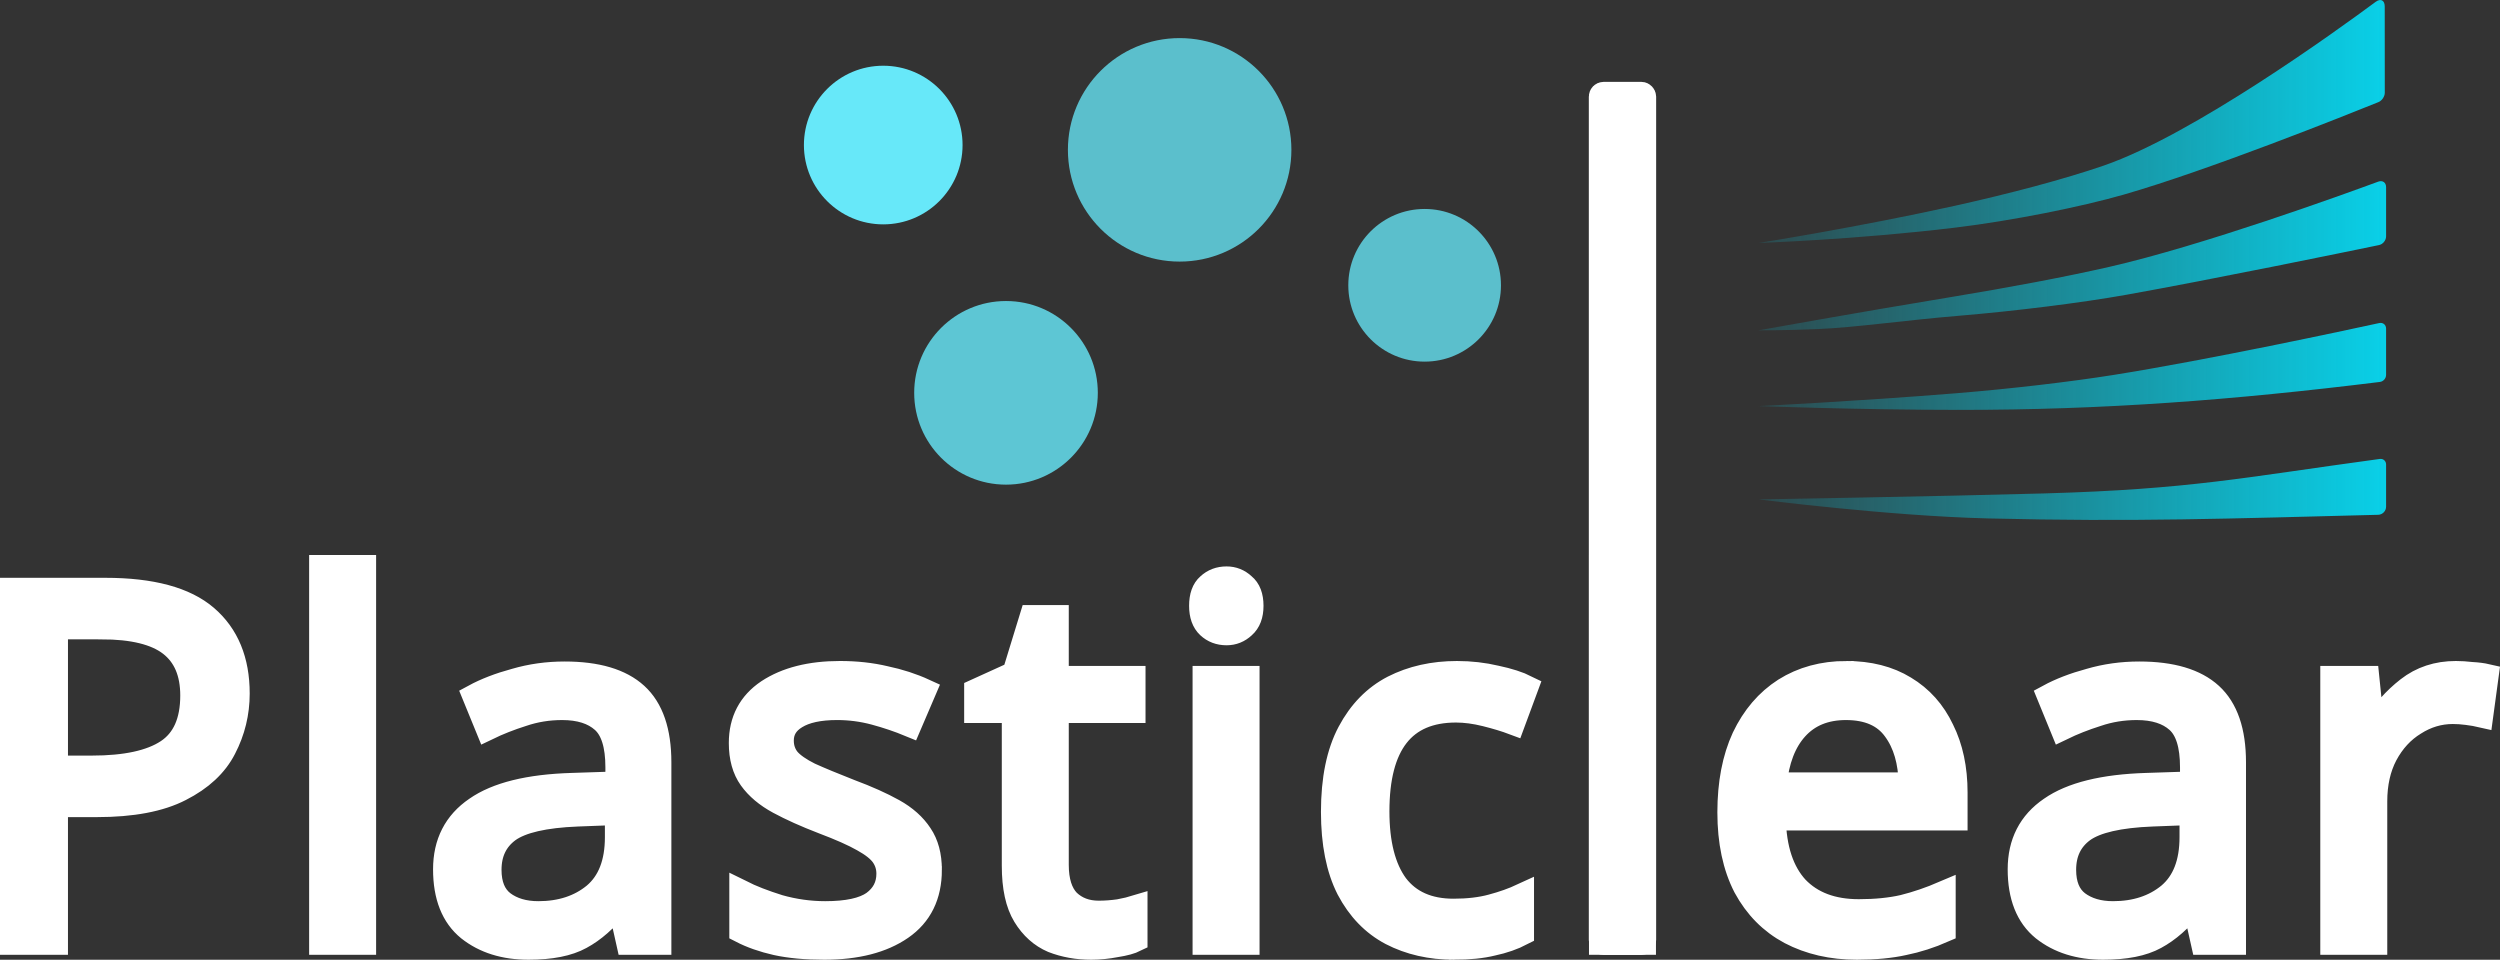 <?xml version="1.0" encoding="UTF-8" standalone="no"?>
<!-- Created with Inkscape (http://www.inkscape.org/) -->

<svg
   width="42.743mm"
   height="16.409mm"
   viewBox="0 0 161.55 62.017"
   version="1.1"
   id="svg1"
   inkscape:version="1.3 (0e150ed6c4, 2023-07-21)"
   sodipodi:docname="drawing.svg"
   xmlns:inkscape="http://www.inkscape.org/namespaces/inkscape"
   xmlns:sodipodi="http://sodipodi.sourceforge.net/DTD/sodipodi-0.dtd"
   xmlns:xlink="http://www.w3.org/1999/xlink"
   xmlns="http://www.w3.org/2000/svg"
   xmlns:svg="http://www.w3.org/2000/svg">
  <rect x="0" y="0" width="161.55" height="62.017" fill="#333333" stroke="none"/>
  <sodipodi:namedview
     id="namedview1"
     pagecolor="#505050"
     bordercolor="#eeeeee"
     borderopacity="1"
     inkscape:showpageshadow="0"
     inkscape:pageopacity="0"
     inkscape:pagecheckerboard="0"
     inkscape:deskcolor="#505050"
     inkscape:document-units="mm"
     inkscape:zoom="2"
     inkscape:cx="387"
     inkscape:cy="555"
     inkscape:window-width="1372"
     inkscape:window-height="485"
     inkscape:window-x="471"
     inkscape:window-y="361"
     inkscape:window-maximized="0"
     inkscape:current-layer="g17" />
  <defs
     id="defs1">
    <inkscape:path-effect
       effect="fillet_chamfer"
       id="path-effect16"
       is_visible="true"
       lpeversion="1"
       nodesatellites_param="F,0,0,1,0,0,0,1 @ F,0,0,1,0,0,0,1 @ F,0,0,1,0,0,0,1 @ F,0,0,1,0,0,0,1 @ F,0,0,1,0,0,0,1 @ F,0,0,1,0,0,0,1 @ F,0,0,1,0,0,0,1 @ F,0,0,1,0,0,0,1 @ F,0,0,1,0,0,0,1 @ F,0,0,1,0,0,0,1 | F,0,0,1,0,0,0,1 @ F,0,0,1,0,0,0,1 @ F,0,0,1,0,0,0,1 @ F,0,0,1,0,0,0,1 @ F,0,0,1,0,0,0,1 @ F,0,0,1,0,0,0,1 @ F,0,0,1,0,0,0,1 | F,0,0,1,0,0,0,1 @ F,0,0,1,0,0,0,1 @ F,0,0,1,0,0,0,1 @ F,0,0,1,0,0,0,1 | F,0,0,1,0,0,0,1 @ F,0,0,1,0,0,0,1 @ F,0,0,1,0,0,0,1 @ F,0,0,1,0,0,0,1 @ F,0,0,1,0,0,0,1 @ F,0,0,1,0,0,0,1 @ F,0,0,1,0,0,0,1 @ F,0,0,1,0,0,0,1 @ F,0,0,1,0,0,0,1 @ F,0,0,1,0,0,0,1 @ F,0,0,1,0,0,0,1 @ F,0,0,1,0,0,0,1 @ F,0,0,1,0,0,0,1 @ F,0,0,1,0,0,0,1 @ F,0,0,1,0,0,0,1 @ F,0,0,1,0,0,0,1 @ F,0,0,1,0,0,0,1 @ F,0,0,1,0,0,0,1 @ F,0,0,1,0,0,0,1 @ F,0,0,1,0,0,0,1 @ F,0,0,1,0,0,0,1 | F,0,0,1,0,0,0,1 @ F,0,0,1,0,0,0,1 @ F,0,0,1,0,0,0,1 @ F,0,0,1,0,0,0,1 @ F,0,0,1,0,0,0,1 @ F,0,0,1,0,0,0,1 @ F,0,0,1,0,0,0,1 @ F,0,0,1,0,0,0,1 | F,0,0,1,0,0,0,1 @ F,0,0,1,0,0,0,1 @ F,0,0,1,0,0,0,1 @ F,0,0,1,0,0,0,1 @ F,0,0,1,0,0,0,1 @ F,0,0,1,0,0,0,1 @ F,0,0,1,0,0,0,1 @ F,0,0,1,0,0,0,1 @ F,0,0,1,0,0,0,1 @ F,0,0,1,0,0,0,1 @ F,0,0,1,0,0,0,1 @ F,0,0,1,0,0,0,1 @ F,0,0,1,0,0,0,1 @ F,0,0,1,0,0,0,1 @ F,0,0,1,0,0,0,1 @ F,0,0,1,0,0,0,1 @ F,0,0,1,0,0,0,1 @ F,0,0,1,0,0,0,1 @ F,0,0,1,0,0,0,1 @ F,0,0,1,0,0,0,1 @ F,0,0,1,0,0,0,1 @ F,0,0,1,0,0,0,1 @ F,0,0,1,0,0,0,1 @ F,0,0,1,0,0,0,1 @ F,0,0,1,0,0,0,1 @ F,0,0,1,0,0,0,1 @ F,0,0,1,0,0,0,1 @ F,0,0,1,0,0,0,1 @ F,0,0,1,0,0,0,1 @ F,0,0,1,0,0,0,1 | F,0,0,1,0,0,0,1 @ F,0,0,1,0,0,0,1 @ F,0,0,1,0,0,0,1 @ F,0,0,1,0,0,0,1 @ F,0,0,1,0,0,0,1 @ F,0,0,1,0,0,0,1 @ F,0,0,1,0,0,0,1 @ F,0,0,1,0,0,0,1 @ F,0,0,1,0,0,0,1 @ F,0,0,1,0,0,0,1 @ F,0,0,1,0,0,0,1 @ F,0,0,1,0,0,0,1 @ F,0,0,1,0,0,0,1 @ F,0,0,1,0,0,0,1 @ F,0,0,1,0,0,0,1 @ F,0,0,1,0,0,0,1 @ F,0,0,1,0,0,0,1 @ F,0,0,1,0,0,0,1 @ F,0,0,1,0,0,0,1 @ F,0,0,1,0,0,0,1 @ F,0,0,1,0,0,0,1 | F,0,0,1,0,0,0,1 @ F,0,0,1,0,0,0,1 @ F,0,0,1,0,0,0,1 @ F,0,0,1,0,0,0,1 @ F,0,0,1,0,0,0,1 @ F,0,0,1,0,0,0,1 @ F,0,0,1,0,0,0,1 @ F,0,0,1,0,0,0,1 | F,0,0,1,0,0,0,1 @ F,0,0,1,0,0,0,1 @ F,0,0,1,0,0,0,1 @ F,0,0,1,0,0,0,1 | F,0,0,1,0,0,0,1 @ F,0,0,1,0,0,0,1 @ F,0,0,1,0,0,0,1 @ F,0,0,1,0,0,0,1 @ F,0,0,1,0,0,0,1 @ F,0,0,1,0,0,0,1 @ F,0,0,1,0,0,0,1 @ F,0,0,1,0,0,0,1 @ F,0,0,1,0,0,0,1 @ F,0,0,1,0,0,0,1 @ F,0,0,1,0,0,0,1 @ F,0,0,1,0,0,0,1 @ F,0,0,1,0,0,0,1 @ F,0,0,1,0,0,0,1 @ F,0,0,1,0,0,0,1 @ F,0,0,1,0,0,0,1 @ F,0,0,1,0,0,0,1 @ F,0,0,1,0,0,0,1 @ F,0,0,1,0,0,0,1 | F,0,0,1,0,0,0,1 @ F,0,0,1,0,0,0,1 @ F,0,0,1,0,0,0,1 @ F,0,0,1,0,0,0,1 | F,0,0,1,0,0,0,1 @ F,0,0,1,0,0,0,1 @ F,0,0,1,0,0,0,1 @ F,0,0,1,0,0,0,1 @ F,0,0,1,0,0,0,1 @ F,0,0,1,0,0,0,1 @ F,0,0,1,0,0,0,1 @ F,0,0,1,0,0,0,1 @ F,0,0,1,0,0,0,1 @ F,0,0,1,0,0,0,1 @ F,0,0,1,0,0,0,1 @ F,0,0,1,0,0,0,1 @ F,0,0,1,0,0,0,1 @ F,0,0,1,0,0,0,1 @ F,0,0,1,0,0,0,1 @ F,0,0,1,0,0,0,1 @ F,0,0,1,0,0,0,1 @ F,0,0,1,0,0,0,1 | F,0,0,1,0,0,0,1 @ F,0,0,1,0,0,0,1 @ F,0,0,1,0,0,0,1 @ F,0,0,1,0,0,0,1 @ F,0,0,1,0,0,0,1 | F,0,0,1,0,0,0,1 @ F,0,0,1,0,0,0,1 @ F,0,0,1,0,0,0,1 @ F,0,0,1,0,0,0,1 @ F,0,0,1,0,0,0,1 @ F,0,0,1,0,0,0,1 @ F,0,0,1,0,0,0,1 @ F,0,0,1,0,0,0,1 @ F,0,0,1,0,0,0,1 @ F,0,0,1,0,0,0,1 @ F,0,0,1,0,0,0,1 @ F,0,0,1,0,0,0,1 @ F,0,0,1,0,0,0,1 @ F,0,0,1,0,0,0,1 @ F,0,0,1,0,0,0,1 @ F,0,0,1,0,0,0,1 @ F,0,0,1,0,0,0,1 @ F,0,0,1,0,0,0,1 @ F,0,0,1,0,0,0,1 @ F,0,0,1,0,0,0,1 @ F,0,0,1,0,0,0,1 | F,0,0,1,0,0,0,1 @ F,0,0,1,0,0,0,1 @ F,0,0,1,0,0,0,1 @ F,0,0,1,0,0,0,1 @ F,0,0,1,0,0,0,1 @ F,0,0,1,0,0,0,1 @ F,0,0,1,0,0,0,1 @ F,0,0,1,0,0,0,1 | F,0,0,1,0,0,0,1 @ F,0,0,1,0,0,0,1 @ F,0,0,1,0,0,0,1 @ F,0,0,1,0,0,0,1 @ F,0,0,1,0,0,0,1 @ F,0,0,1,0,0,0,1 @ F,0,0,1,0,0,0,1 @ F,0,0,1,0,0,0,1 @ F,0,0,1,0,0,0,1 @ F,0,0,1,0,0,0,1 @ F,0,0,1,0,0,0,1 @ F,0,0,1,0,0,0,1 @ F,0,0,1,0,0,0,1 @ F,0,0,1,0,0,0,1 @ F,0,0,1,0,0,0,1 @ F,0,0,1,0,0,0,1"
       radius="0"
       unit="px"
       method="auto"
       mode="F"
       chamfer_steps="1"
       flexible="false"
       use_knot_distance="true"
       apply_no_radius="true"
       apply_with_radius="true"
       only_selected="false"
       hide_knots="false" />
    <inkscape:path-effect
       effect="fillet_chamfer"
       id="path-effect12"
       is_visible="true"
       lpeversion="1"
       nodesatellites_param="F,0,0,1,0,0,0,1 @ F,0,0,1,0,0,0,1 @ F,0,0,1,0,0.413,0,1 @ F,0,0,1,0,0.513,0,1 @ F,0,0,1,0,0,0,1"
       radius="0"
       unit="px"
       method="auto"
       mode="F"
       chamfer_steps="1"
       flexible="false"
       use_knot_distance="true"
       apply_no_radius="true"
       apply_with_radius="true"
       only_selected="false"
       hide_knots="false" />
    <inkscape:path-effect
       effect="fillet_chamfer"
       id="path-effect11"
       is_visible="true"
       lpeversion="1"
       nodesatellites_param="F,0,0,1,0,0,0,1 @ F,0,0,1,0,0,0,1 @ F,0,0,1,0,0,0,1 @ F,0,0,1,0,0.461,0,1 @ F,0,0,1,0,0.403,0,1 @ F,0,0,1,0,0,0,1"
       radius="0"
       unit="px"
       method="auto"
       mode="F"
       chamfer_steps="1"
       flexible="false"
       use_knot_distance="true"
       apply_no_radius="true"
       apply_with_radius="true"
       only_selected="false"
       hide_knots="false" />
    <inkscape:path-effect
       effect="fillet_chamfer"
       id="path-effect10"
       is_visible="true"
       lpeversion="1"
       nodesatellites_param="F,0,0,1,0,0,0,1 @ F,0,0,1,0,0,0,1 @ F,0,0,1,0,0,0,1 @ F,0,0,1,0,0.542,0,1 @ F,0,0,1,0,0.469,0,1 @ F,0,0,1,0,0,0,1 @ F,0,0,1,0,0,0,1 @ F,0,0,1,0,0,0,1 @ F,0,0,1,0,0,0,1"
       radius="0"
       unit="px"
       method="auto"
       mode="F"
       chamfer_steps="1"
       flexible="false"
       use_knot_distance="true"
       apply_no_radius="true"
       apply_with_radius="true"
       only_selected="false"
       hide_knots="false" />
    <inkscape:path-effect
       effect="fillet_chamfer"
       id="path-effect9"
       is_visible="true"
       lpeversion="1"
       nodesatellites_param="F,0,0,1,0,0,0,1 @ F,0,0,1,0,0,0,1 @ F,0,0,1,0,0,0,1 @ F,0,0,1,0,0.739,0,1 @ F,0,0,1,0,0.442,0,1 @ F,0,0,1,0,0,0,1 @ F,0,0,1,0,0,0,1"
       radius="0"
       unit="px"
       method="auto"
       mode="F"
       chamfer_steps="1"
       flexible="false"
       use_knot_distance="true"
       apply_no_radius="true"
       apply_with_radius="true"
       only_selected="false"
       hide_knots="false" />
    <linearGradient
       id="linearGradient3"
       inkscape:collect="always">
      <stop
         style="stop-color:#09d0e8;stop-opacity:0.148;"
         offset="0"
         id="stop3" />
      <stop
         style="stop-color:#09d0e8;stop-opacity:1;"
         offset="1"
         id="stop4" />
    </linearGradient>
    <linearGradient
       inkscape:collect="always"
       xlink:href="#linearGradient3"
       id="linearGradient4"
       x1="404.893"
       y1="408.079"
       x2="445.436"
       y2="408.079"
       gradientUnits="userSpaceOnUse" />
    <linearGradient
       inkscape:collect="always"
       xlink:href="#linearGradient3"
       id="linearGradient5"
       gradientUnits="userSpaceOnUse"
       x1="404.893"
       y1="408.079"
       x2="445.436"
       y2="408.079" />
    <linearGradient
       inkscape:collect="always"
       xlink:href="#linearGradient3"
       id="linearGradient6"
       gradientUnits="userSpaceOnUse"
       x1="404.893"
       y1="408.079"
       x2="445.436"
       y2="408.079" />
    <linearGradient
       inkscape:collect="always"
       xlink:href="#linearGradient3"
       id="linearGradient7"
       gradientUnits="userSpaceOnUse"
       x1="404.893"
       y1="408.079"
       x2="445.436"
       y2="408.079" />
    <linearGradient
       inkscape:collect="always"
       xlink:href="#linearGradient3"
       id="linearGradient8"
       gradientUnits="userSpaceOnUse"
       x1="404.893"
       y1="408.079"
       x2="445.436"
       y2="408.079" />
  </defs>
  <g
     id="g19"
     inkscape:label="White"
     transform="translate(-290.004,-391.498)">
    <path
       d="m 296.808,429.591 c 2.987,0 5.163,0.587 6.528,1.76 1.365,1.173 2.048,2.827 2.048,4.96 0,1.259 -0.288,2.443 -0.864,3.552 -0.555,1.088 -1.504,1.973 -2.848,2.656 -1.323,0.683 -3.125,1.024 -5.408,1.024 h -2.624 v 8.896 h -2.88 v -22.848 z m -0.256,2.464 h -2.912 v 9.024 h 2.304 c 2.176,0 3.797,-0.352 4.864,-1.056 1.067,-0.704 1.6,-1.899 1.6,-3.584 0,-1.472 -0.469,-2.571 -1.408,-3.296 -0.939,-0.725 -2.421,-1.088 -4.448,-1.088 z m 17,20.384 h -2.816 v -24.32 h 2.816 z m 12.936,-17.44 c 2.091,0 3.637,0.459 4.64,1.376 1.003,0.917 1.504,2.379 1.504,4.384 v 11.68 h -2.048 l -0.544,-2.432 h -0.128 c -0.747,0.939 -1.536,1.632 -2.368,2.08 -0.811,0.448 -1.941,0.672 -3.392,0.672 -1.557,0 -2.848,-0.405 -3.872,-1.216 -1.024,-0.832 -1.536,-2.123 -1.536,-3.872 0,-1.707 0.672,-3.019 2.016,-3.936 1.344,-0.939 3.413,-1.451 6.208,-1.536 l 2.912,-0.096 v -1.024 c 0,-1.429 -0.309,-2.421 -0.928,-2.976 -0.619,-0.555 -1.493,-0.832 -2.624,-0.832 -0.896,0 -1.749,0.139 -2.56,0.416 -0.811,0.256 -1.568,0.555 -2.272,0.896 l -0.864,-2.112 c 0.747,-0.405 1.632,-0.747 2.656,-1.024 1.024,-0.299 2.091,-0.448 3.2,-0.448 z m 0.832,9.152 c -2.133,0.085 -3.616,0.427 -4.448,1.024 -0.811,0.597 -1.216,1.44 -1.216,2.528 0,0.96 0.288,1.664 0.864,2.112 0.597,0.448 1.355,0.672 2.272,0.672 1.451,0 2.656,-0.395 3.616,-1.184 0.96,-0.811 1.44,-2.048 1.44,-3.712 v -1.536 z m 22.792,3.552 c 0,1.664 -0.619,2.923 -1.856,3.776 -1.237,0.853 -2.901,1.28 -4.992,1.28 -1.195,0 -2.229,-0.096 -3.104,-0.288 -0.853,-0.192 -1.611,-0.459 -2.272,-0.8 v -2.56 c 0.683,0.341 1.504,0.661 2.464,0.96 0.981,0.277 1.973,0.416 2.976,0.416 1.429,0 2.464,-0.224 3.104,-0.672 0.64,-0.469 0.96,-1.088 0.96,-1.856 0,-0.427 -0.117,-0.811 -0.352,-1.152 -0.235,-0.341 -0.661,-0.683 -1.28,-1.024 -0.597,-0.341 -1.461,-0.725 -2.592,-1.152 -1.109,-0.427 -2.059,-0.853 -2.848,-1.28 -0.789,-0.427 -1.397,-0.939 -1.824,-1.536 -0.427,-0.597 -0.64,-1.365 -0.64,-2.304 0,-1.451 0.587,-2.571 1.76,-3.36 1.195,-0.789 2.752,-1.184 4.672,-1.184 1.045,0 2.016,0.107 2.912,0.32 0.917,0.192 1.771,0.469 2.56,0.832 l -0.96,2.24 c -0.725,-0.299 -1.483,-0.555 -2.272,-0.768 -0.789,-0.213 -1.6,-0.32 -2.432,-0.32 -1.152,0 -2.037,0.192 -2.656,0.576 -0.597,0.363 -0.896,0.864 -0.896,1.504 0,0.469 0.139,0.875 0.416,1.216 0.277,0.32 0.736,0.64 1.376,0.96 0.661,0.299 1.536,0.661 2.624,1.088 1.088,0.405 2.016,0.821 2.784,1.248 0.768,0.427 1.355,0.949 1.76,1.568 0.405,0.597 0.608,1.355 0.608,2.272 z m 10.888,2.752 c 0.427,0 0.864,-0.032 1.312,-0.096 0.448,-0.085 0.811,-0.171 1.088,-0.256 v 2.144 c -0.299,0.149 -0.725,0.267 -1.28,0.352 -0.555,0.107 -1.088,0.16 -1.6,0.16 -0.896,0 -1.728,-0.149 -2.496,-0.448 -0.747,-0.32 -1.355,-0.864 -1.824,-1.632 -0.469,-0.768 -0.704,-1.845 -0.704,-3.232 v -9.984 h -2.432 v -1.344 l 2.464,-1.12 1.12,-3.648 h 1.664 v 3.936 h 4.96 v 2.176 h -4.96 v 9.92 c 0,1.045 0.245,1.824 0.736,2.336 0.512,0.491 1.163,0.736 1.952,0.736 z m 8.264,-21.6 c 0.427,0 0.8,0.149 1.12,0.448 0.341,0.277 0.512,0.725 0.512,1.344 0,0.597 -0.171,1.045 -0.512,1.344 -0.32,0.299 -0.693,0.448 -1.12,0.448 -0.469,0 -0.864,-0.149 -1.184,-0.448 -0.32,-0.299 -0.48,-0.747 -0.48,-1.344 0,-0.619 0.16,-1.067 0.48,-1.344 0.32,-0.299 0.715,-0.448 1.184,-0.448 z m 1.376,6.432 v 17.152 h -2.816 v -17.152 z m 13.32,17.472 c -1.515,0 -2.869,-0.309 -4.064,-0.928 -1.173,-0.619 -2.101,-1.579 -2.784,-2.88 -0.661,-1.301 -0.992,-2.965 -0.992,-4.992 0,-2.112 0.352,-3.829 1.056,-5.152 0.704,-1.323 1.653,-2.293 2.848,-2.912 1.216,-0.619 2.592,-0.928 4.128,-0.928 0.875,0 1.717,0.096 2.528,0.288 0.811,0.171 1.472,0.384 1.984,0.64 l -0.864,2.336 c -0.512,-0.192 -1.109,-0.373 -1.792,-0.544 -0.683,-0.171 -1.323,-0.256 -1.92,-0.256 -3.371,0 -5.056,2.165 -5.056,6.496 0,2.069 0.405,3.659 1.216,4.768 0.832,1.088 2.059,1.632 3.68,1.632 0.939,0 1.76,-0.096 2.464,-0.288 0.725,-0.192 1.387,-0.427 1.984,-0.704 v 2.496 c -0.576,0.299 -1.216,0.523 -1.92,0.672 -0.683,0.171 -1.515,0.256 -2.496,0.256 z m 12.296,-0.32 h -2.816 v -24.32 h 2.816 z m 13.064,-17.472 c 1.472,0 2.731,0.32 3.776,0.96 1.067,0.64 1.877,1.547 2.432,2.72 0.576,1.152 0.864,2.507 0.864,4.064 v 1.696 h -11.744 c 0.043,1.941 0.533,3.424 1.472,4.448 0.96,1.003 2.293,1.504 4,1.504 1.088,0 2.048,-0.096 2.88,-0.288 0.853,-0.213 1.728,-0.512 2.624,-0.896 v 2.464 c -0.875,0.384 -1.739,0.661 -2.592,0.832 -0.853,0.192 -1.867,0.288 -3.04,0.288 -1.621,0 -3.061,-0.331 -4.32,-0.992 -1.237,-0.661 -2.208,-1.643 -2.912,-2.944 -0.683,-1.323 -1.024,-2.933 -1.024,-4.832 0,-1.877 0.309,-3.488 0.928,-4.832 0.64,-1.344 1.525,-2.379 2.656,-3.104 1.152,-0.725 2.485,-1.088 4,-1.088 z m -0.032,2.304 c -1.344,0 -2.411,0.437 -3.2,1.312 -0.768,0.853 -1.227,2.048 -1.376,3.584 h 8.736 c -0.021,-1.451 -0.363,-2.624 -1.024,-3.52 -0.661,-0.917 -1.707,-1.376 -3.136,-1.376 z m 18.952,-2.272 c 2.091,0 3.637,0.459 4.64,1.376 1.003,0.917 1.504,2.379 1.504,4.384 v 11.68 h -2.048 l -0.544,-2.432 h -0.128 c -0.747,0.939 -1.536,1.632 -2.368,2.08 -0.811,0.448 -1.941,0.672 -3.392,0.672 -1.557,0 -2.848,-0.405 -3.872,-1.216 -1.024,-0.832 -1.536,-2.123 -1.536,-3.872 0,-1.707 0.672,-3.019 2.016,-3.936 1.344,-0.939 3.413,-1.451 6.208,-1.536 l 2.912,-0.096 v -1.024 c 0,-1.429 -0.309,-2.421 -0.928,-2.976 -0.619,-0.555 -1.493,-0.832 -2.624,-0.832 -0.896,0 -1.749,0.139 -2.56,0.416 -0.811,0.256 -1.568,0.555 -2.272,0.896 l -0.864,-2.112 c 0.747,-0.405 1.632,-0.747 2.656,-1.024 1.024,-0.299 2.091,-0.448 3.2,-0.448 z m 0.832,9.152 c -2.133,0.085 -3.616,0.427 -4.448,1.024 -0.811,0.597 -1.216,1.44 -1.216,2.528 0,0.96 0.288,1.664 0.864,2.112 0.597,0.448 1.355,0.672 2.272,0.672 1.451,0 2.656,-0.395 3.616,-1.184 0.96,-0.811 1.44,-2.048 1.44,-3.712 v -1.536 z m 19.624,-9.184 c 0.32,0 0.661,0.021 1.024,0.064 0.384,0.021 0.715,0.064 0.992,0.128 l -0.352,2.592 c -0.277,-0.064 -0.587,-0.117 -0.928,-0.16 -0.32,-0.043 -0.629,-0.064 -0.928,-0.064 -0.875,0 -1.696,0.245 -2.464,0.736 -0.768,0.469 -1.387,1.141 -1.856,2.016 -0.448,0.853 -0.672,1.856 -0.672,3.008 v 9.152 h -2.816 v -17.152 h 2.304 l 0.32,3.136 h 0.128 c 0.555,-0.939 1.269,-1.749 2.144,-2.432 0.875,-0.683 1.909,-1.024 3.104,-1.024 z"
       id="text1"
       style="font-size:32px;line-height:0;font-family:'Noto Sans';-inkscape-font-specification:'Noto Sans';letter-spacing:1px;fill:#ffffff;stroke:#ffffff;stroke-width:1.512"
       aria-label="Plasticlear"
       inkscape:original-d="m 296.80801,429.59127 q 4.48,0 6.528,1.76 2.048,1.76 2.048,4.96 0,1.888 -0.864,3.552 -0.832,1.632 -2.848,2.656 -1.984,1.024 -5.408,1.024 h -2.624 v 8.896 h -2.88 v -22.848 z m -0.256,2.464 h -2.912 v 9.024 h 2.304 q 3.264,0 4.864,-1.056 1.6,-1.056 1.6,-3.584 0,-2.208 -1.408,-3.296 -1.408,-1.088 -4.448,-1.088 z m 16.99998,20.384 h -2.816 v -24.32 h 2.816 z m 12.93598,-17.44 q 3.136,0 4.64,1.376 1.504,1.376 1.504,4.384 v 11.68 h -2.048 l -0.544,-2.432 h -0.128 q -1.12,1.408 -2.368,2.08 -1.216,0.672 -3.392,0.672 -2.336,0 -3.872,-1.216 -1.536,-1.248 -1.536,-3.872 0,-2.56 2.016,-3.936 2.016,-1.408 6.208,-1.536 l 2.912,-0.096 v -1.024 q 0,-2.144 -0.928,-2.976 -0.928,-0.832 -2.624,-0.832 -1.344,0 -2.56,0.416 -1.216,0.384 -2.272,0.896 l -0.864,-2.112 q 1.12,-0.608 2.656,-1.024 1.536,-0.448 3.2,-0.448 z m 0.832,9.152 q -3.2,0.128 -4.448,1.024 -1.216,0.896 -1.216,2.528 0,1.44 0.864,2.112 0.896,0.672 2.272,0.672 2.176,0 3.616,-1.184 1.44,-1.216 1.44,-3.712 v -1.536 z m 22.79203,3.552 q 0,2.496 -1.856,3.776 -1.856,1.28 -4.992,1.28 -1.792,0 -3.104,-0.288 -1.28,-0.288 -2.272,-0.8 v -2.56 q 1.024,0.512 2.464,0.96 1.472,0.416 2.976,0.416 2.144,0 3.104,-0.672 0.96,-0.704 0.96,-1.856 0,-0.64 -0.352,-1.152 -0.352,-0.512 -1.28,-1.024 -0.896,-0.512 -2.592,-1.152 -1.664,-0.64 -2.848,-1.28 -1.184,-0.64 -1.824,-1.536 -0.64,-0.896 -0.64,-2.304 0,-2.176 1.76,-3.36 1.792,-1.184 4.672,-1.184 1.568,0 2.912,0.32 1.376,0.288 2.56,0.832 l -0.96,2.24 q -1.088,-0.448 -2.272,-0.768 -1.184,-0.32 -2.432,-0.32 -1.728,0 -2.656,0.576 -0.896,0.544 -0.896,1.504 0,0.704 0.416,1.216 0.416,0.48 1.376,0.96 0.992,0.448 2.624,1.088 1.632,0.608 2.784,1.248 1.152,0.64 1.76,1.568 0.608,0.896 0.608,2.272 z m 10.888,2.752 q 0.64,0 1.312,-0.096 0.672,-0.128 1.088,-0.256 v 2.144 q -0.448,0.224 -1.28,0.352 -0.832,0.16 -1.6,0.16 -1.344,0 -2.496,-0.448 -1.12,-0.48 -1.824,-1.632 -0.704,-1.152 -0.704,-3.232 v -9.984 h -2.432 v -1.344 l 2.464,-1.12 1.12,-3.648 h 1.664 v 3.936 h 4.96 v 2.176 h -4.96 v 9.92 q 0,1.568 0.736,2.336 0.768,0.736 1.952,0.736 z m 8.264,-21.6 q 0.64,0 1.12,0.448 0.512,0.416 0.512,1.344 0,0.896 -0.512,1.344 -0.48,0.448 -1.12,0.448 -0.704,0 -1.184,-0.448 -0.48,-0.448 -0.48,-1.344 0,-0.928 0.48,-1.344 0.48,-0.448 1.184,-0.448 z m 1.376,6.432 v 17.152 h -2.816 v -17.152 z m 13.31999,17.472 q -2.272,0 -4.064,-0.928 -1.76,-0.928 -2.784,-2.88 -0.992,-1.952 -0.992,-4.992 0,-3.168 1.056,-5.152 1.056,-1.984 2.848,-2.912 1.824,-0.928 4.128,-0.928 1.312,0 2.528,0.288 1.216,0.256 1.984,0.64 l -0.864,2.336 q -0.768,-0.288 -1.792,-0.544 -1.024,-0.256 -1.92,-0.256 -5.056,0 -5.056,6.496 0,3.104 1.216,4.768 1.248,1.632 3.68,1.632 1.408,0 2.464,-0.288 1.088,-0.288 1.984,-0.704 v 2.496 q -0.864,0.448 -1.92,0.672 -1.024,0.256 -2.496,0.256 z m 12.29598,-0.32 h -2.816 v -24.32 h 2.816 z m 13.06398,-17.472 q 2.208,0 3.776,0.96 1.6,0.96 2.432,2.72 0.864,1.728 0.864,4.064 v 1.696 h -11.744 q 0.064,2.912 1.472,4.448 1.44,1.504 4,1.504 1.632,0 2.88,-0.288 1.28,-0.32 2.624,-0.896 v 2.464 q -1.312,0.576 -2.592,0.832 -1.28,0.288 -3.04,0.288 -2.432,0 -4.32,-0.992 -1.856,-0.992 -2.912,-2.944 -1.024,-1.984 -1.024,-4.832 0,-2.816 0.928,-4.832 0.96,-2.016 2.656,-3.104 1.728,-1.088 4,-1.088 z m -0.032,2.304 q -2.016,0 -3.2,1.312 -1.152,1.28 -1.376,3.584 h 8.736 q -0.032,-2.176 -1.024,-3.52 -0.992,-1.376 -3.136,-1.376 z m 18.95198,-2.272 q 3.136,0 4.64,1.376 1.504,1.376 1.504,4.384 v 11.68 h -2.048 l -0.544,-2.432 h -0.128 q -1.12,1.408 -2.368,2.08 -1.216,0.672 -3.392,0.672 -2.336,0 -3.872,-1.216 -1.536,-1.248 -1.536,-3.872 0,-2.56 2.016,-3.936 2.016,-1.408 6.208,-1.536 l 2.912,-0.096 v -1.024 q 0,-2.144 -0.928,-2.976 -0.928,-0.832 -2.624,-0.832 -1.344,0 -2.56,0.416 -1.216,0.384 -2.272,0.896 l -0.864,-2.112 q 1.12,-0.608 2.656,-1.024 1.536,-0.448 3.2,-0.448 z m 0.832,9.152 q -3.2,0.128 -4.448,1.024 -1.216,0.896 -1.216,2.528 0,1.44 0.864,2.112 0.896,0.672 2.272,0.672 2.176,0 3.616,-1.184 1.44,-1.216 1.44,-3.712 v -1.536 z m 19.62402,-9.184 q 0.48,0 1.024,0.064 0.576,0.032 0.992,0.128 l -0.352,2.592 q -0.416,-0.096 -0.928,-0.16 -0.48,-0.064 -0.928,-0.064 -1.312,0 -2.464,0.736 -1.152,0.704 -1.856,2.016 -0.672,1.28 -0.672,3.008 v 9.152 h -2.816 v -17.152 h 2.304 l 0.32,3.136 h 0.128 q 0.832,-1.408 2.144,-2.432 1.312,-1.024 3.104,-1.024 z"
       inkscape:path-effect="#path-effect16" />
    <rect
       style="opacity:1;fill:#ffffff;stroke:#ffffff;stroke-width:1.507"
       id="rect1"
       width="2.844"
       height="54.909"
       x="393.427"
       y="397.541"
       ry="0.201" />
    <circle
       style="opacity:1;fill:#67e8f9;fill-opacity:0.775;stroke:none;stroke-width:1.512;stroke-opacity:1"
       id="path2"
       cx="366.233"
       cy="401.18"
       r="7.221" />
    <circle
       style="opacity:1;fill:#67e8f9;fill-opacity:0.772;stroke:none;stroke-width:1.033;stroke-opacity:1"
       id="path2-5"
       cx="382.064"
       cy="409.933"
       r="4.933" />
    <circle
       style="fill:#67e8f9;fill-opacity:0.81;stroke:none;stroke-width:1.242;stroke-opacity:1"
       id="path2-5-2"
       cx="355.012"
       cy="416.882"
       r="5.933" />
    <circle
       style="fill:#67e8f9;fill-opacity:1;stroke:none;stroke-width:1.073;stroke-opacity:1"
       id="path2-5-2-7"
       cx="347.079"
       cy="400.87"
       r="5.126" />
    <g
       id="g3"
       style="fill:url(#linearGradient4)"
       transform="translate(-1.243,0.001)">
      <path
         style="opacity:1;fill:url(#linearGradient5);fill-opacity:1;stroke:none;stroke-width:1.512;stroke-opacity:1"
         d="m 404.893,407.195 c 0,0 6.38,-1.008 12.654,-2.396 3.509,-0.777 7.086,-1.721 9.646,-2.604 5.766,-1.988 15.132,-8.775 17.563,-10.576 0.328,-0.243 0.592,-0.111 0.592,0.297 l 0.004,5.57 c 1.8e-4,0.244 -0.183,0.517 -0.409,0.608 -2.017,0.816 -11.023,4.42 -16.482,5.984 -2.738,0.784 -7.16,1.677 -10.858,2.125 -6.465,0.783 -12.71,0.992 -12.71,0.992 z"
         id="path3"
         sodipodi:nodetypes="cssccssc"
         inkscape:path-effect="#path-effect9"
         inkscape:original-d="m 404.89324,407.19459 c 0,0 6.38045,-1.00762 12.65415,-2.39648 3.50878,-0.77677 7.08632,-1.72093 9.64583,-2.60369 6.66859,-2.29994 18.1544,-11.01812 18.1544,-11.01812 l 0.005,6.75127 c 0,0 -10.71505,4.38116 -16.89087,6.15054 -2.73762,0.78433 -7.15983,1.67693 -10.85823,2.12477 -6.46466,0.78279 -12.71028,0.99171 -12.71028,0.99171 z" />
      <path
         style="fill:url(#linearGradient6);fill-opacity:1;stroke:none;stroke-width:1.512;stroke-opacity:1"
         d="m 404.893,412.84 c 0,0 6.217,-1.123 12.57,-2.172 3.558,-0.588 7.167,-1.26 10.084,-1.926 6.022,-1.374 15.145,-4.684 17.381,-5.508 0.281,-0.103 0.508,0.054 0.508,0.354 v 3.181 c 0,0.259 -0.206,0.512 -0.459,0.564 -2.073,0.429 -10.705,2.205 -16.325,3.211 -2.858,0.512 -7.188,1.057 -10.901,1.364 -3.279,0.271 -6.627,0.751 -9,0.851 -2.353,0.099 -3.858,0.082 -3.858,0.082 z"
         id="path3-6"
         sodipodi:nodetypes="cssccssscc"
         inkscape:path-effect="#path-effect10"
         inkscape:original-d="m 404.8928,412.8402 c 0,0 6.21726,-1.12265 12.57037,-2.17209 3.5582,-0.58777 7.16715,-1.26012 10.08402,-1.92591 6.90497,-1.57609 17.88853,-5.6967 17.88853,-5.6967 v 4.19137 c 0,0 -10.36009,2.15628 -16.78414,3.30627 -2.85756,0.51154 -7.18835,1.05691 -10.90108,1.3641 -3.27935,0.27133 -6.62738,0.75095 -8.99988,0.85073 -2.35305,0.099 -3.85782,0.0822 -3.85782,0.0822 z" />
      <path
         style="fill:url(#linearGradient7);fill-opacity:1;stroke:none;stroke-width:1.512;stroke-opacity:1"
         d="m 404.893,417.738 c 0,0 6.255,-0.306 12.672,-0.823 3.675,-0.296 7.531,-0.757 10.205,-1.182 6.185,-0.982 15.127,-2.905 17.217,-3.36 0.248,-0.054 0.449,0.108 0.449,0.363 v 2.988 c 0,0.223 -0.179,0.425 -0.4,0.453 -9.548,1.18 -17.867,1.808 -27.135,1.806 -6.467,-0.002 -13.008,-0.244 -13.008,-0.244 z"
         id="path3-6-6"
         sodipodi:nodetypes="cssccscc"
         inkscape:path-effect="#path-effect11"
         inkscape:original-d="m 404.8928,417.73781 c 0,0 6.25493,-0.30597 12.67159,-0.82323 3.67501,-0.29625 7.53126,-0.75724 10.20522,-1.18189 7.04476,-1.11879 17.66611,-3.45803 17.66611,-3.45803 v 3.85186 c -9.71582,1.21208 -18.13775,1.85775 -27.53467,1.85539 -6.46663,-0.002 -13.00825,-0.2441 -13.00825,-0.2441 z" />
      <path
         style="fill:url(#linearGradient8);fill-opacity:1;stroke:none;stroke-width:1.512;stroke-opacity:1"
         d="m 404.893,423.767 c 0,0 11.832,-0.198 18.448,-0.386 9.476,-0.269 12.774,-1.018 21.686,-2.228 0.226,-0.031 0.409,0.13 0.409,0.358 v 2.725 c 0,0.283 -0.23,0.519 -0.513,0.526 -9.642,0.243 -15.765,0.469 -25.238,0.234 -6.398,-0.159 -14.793,-1.228 -14.793,-1.228 z"
         id="path3-6-6-9"
         sodipodi:nodetypes="csccsc"
         inkscape:path-effect="#path-effect12"
         inkscape:original-d="m 404.8928,423.76656 c 0,0 11.83219,-0.19781 18.44832,-0.38571 9.6197,-0.2732 12.87241,-1.041 22.0946,-2.28379 v 3.65069 c -9.93961,0.24788 -16.1107,0.48579 -25.75031,0.24684 -6.39752,-0.15858 -14.79261,-1.22803 -14.79261,-1.22803 z" />
    </g>
  </g>
</svg>
